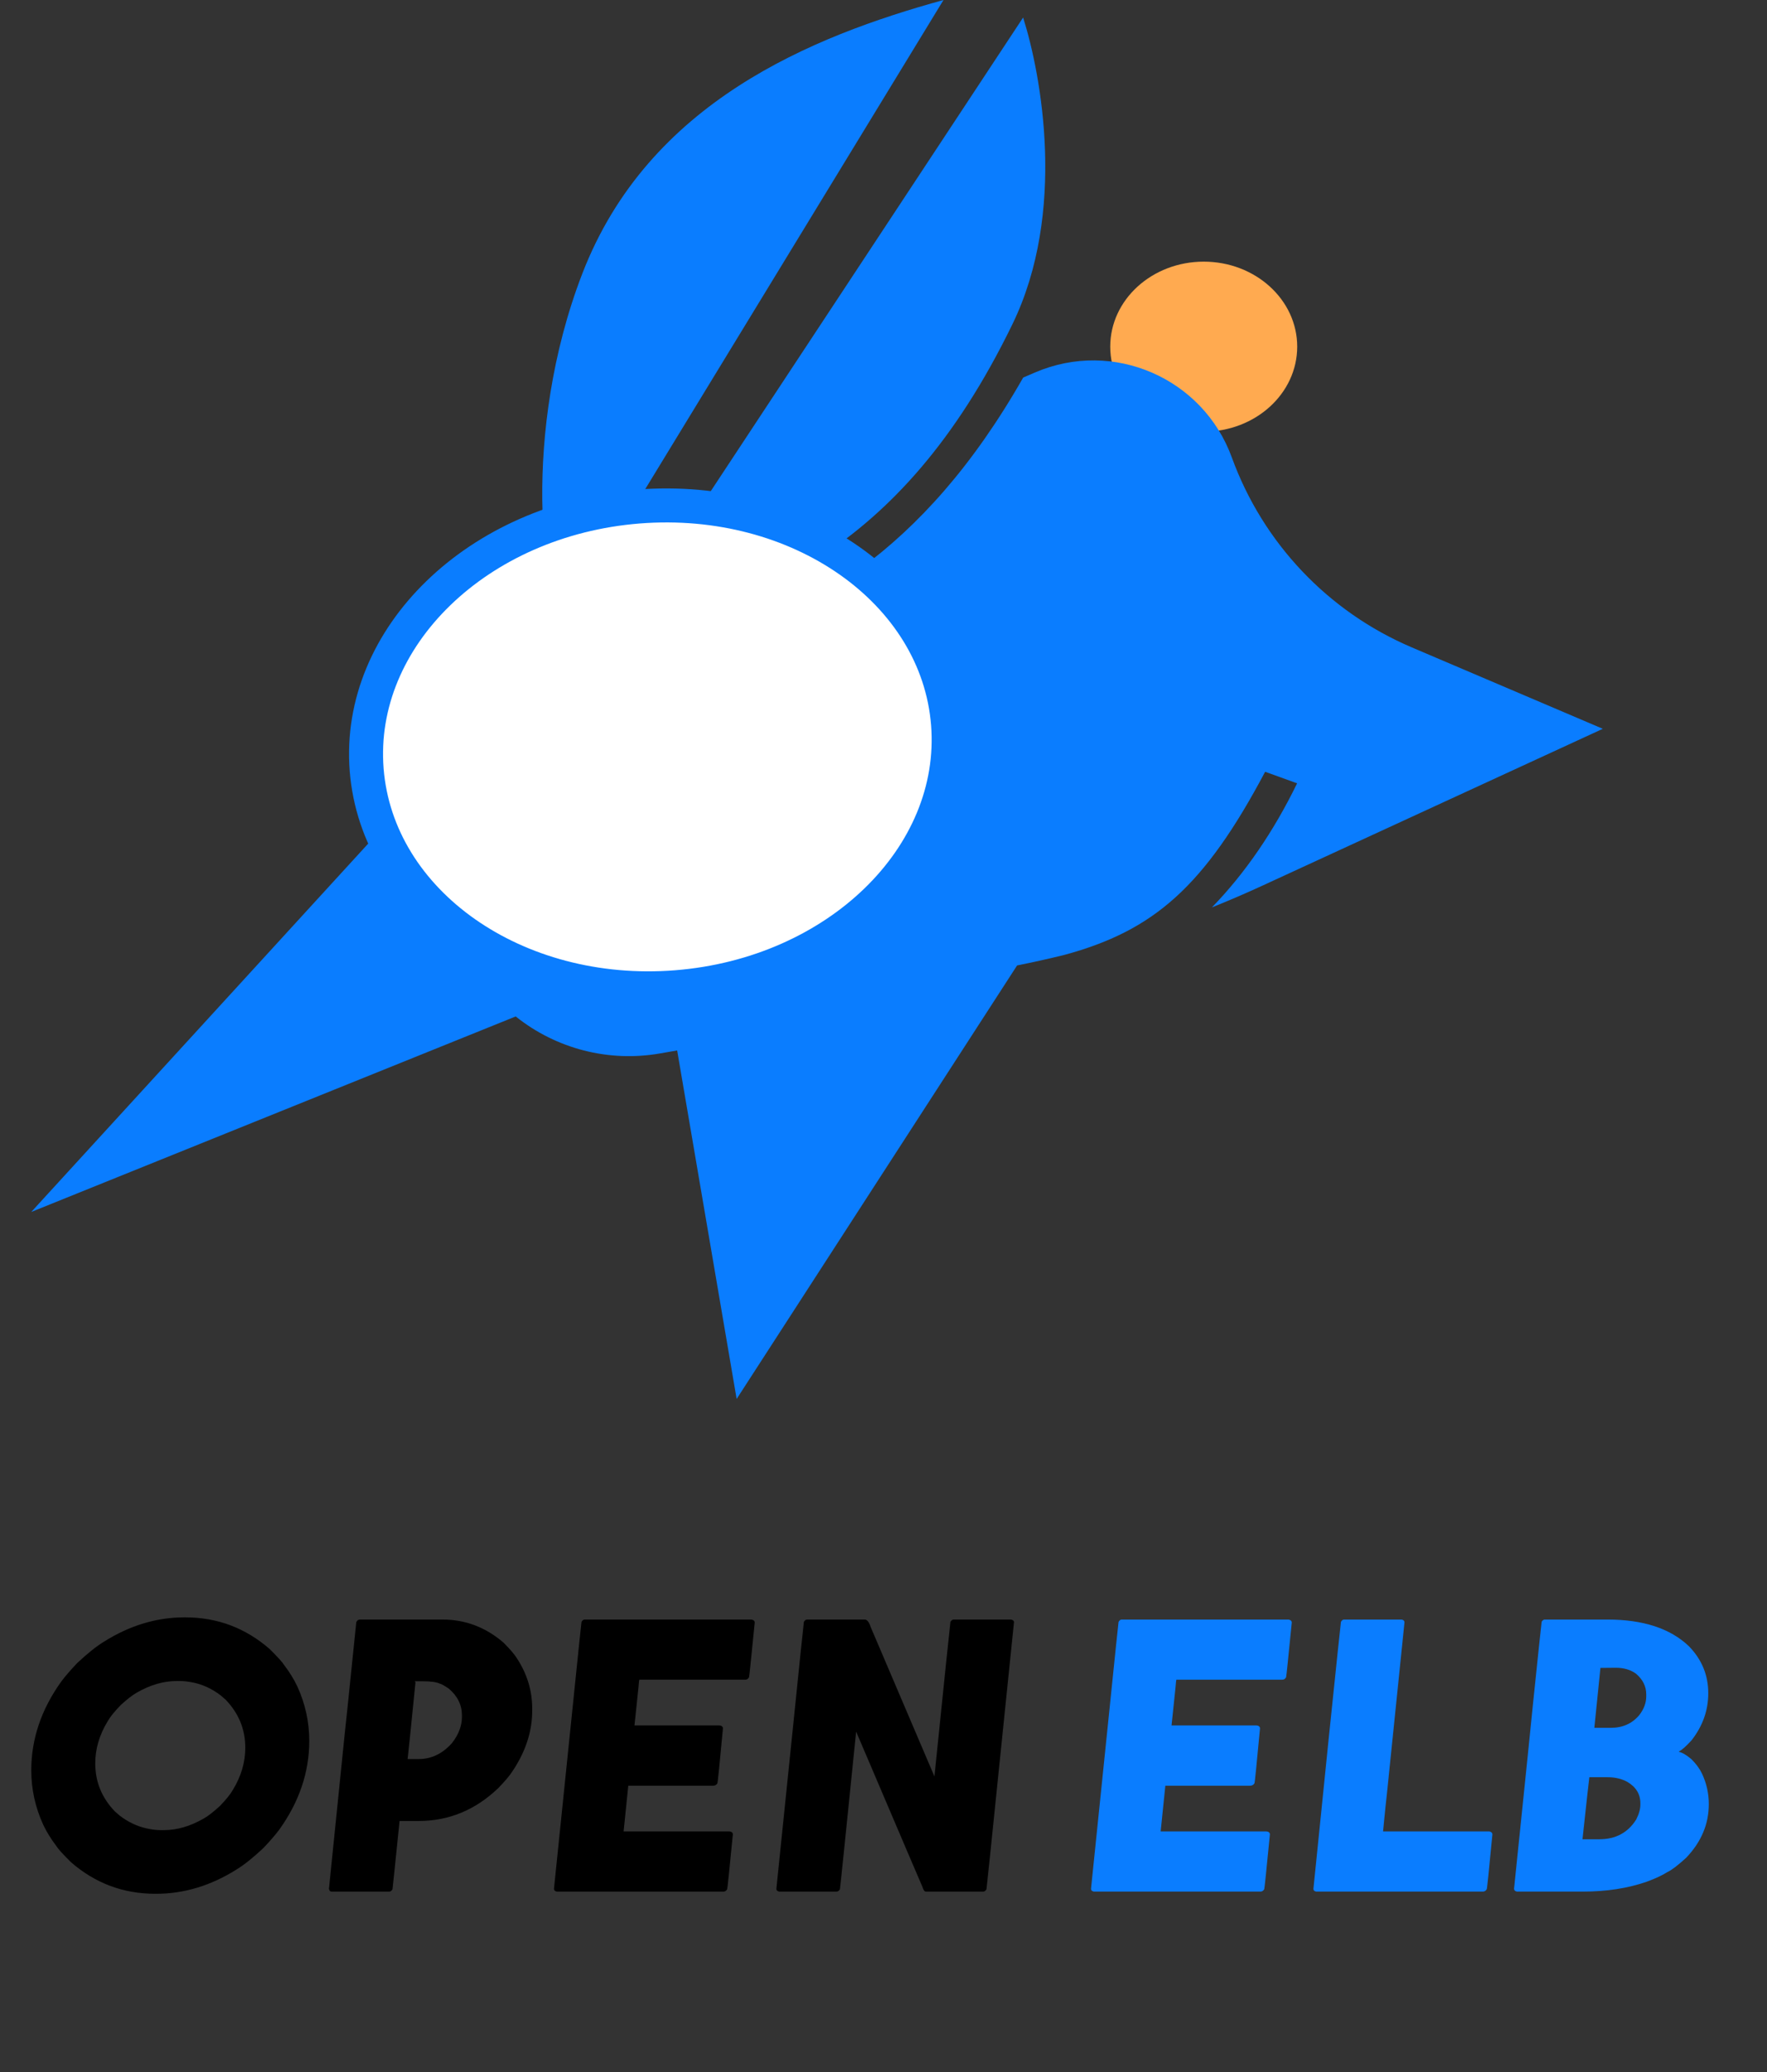 <svg width="226" height="265" viewBox="0 0 226 265" fill="none" xmlns="http://www.w3.org/2000/svg">
<rect x="0" y="0" width="226" height="265" fill="#333333" stroke="none"/>
<path d="M153.957 55.199C160.56 55.199 165.913 50.332 165.913 44.329C165.913 38.326 160.56 33.459 153.957 33.459C147.353 33.459 142 38.326 142 44.329C142 50.332 147.353 55.199 153.957 55.199Z" fill="#FFAA50"/>
<path d="M74.49 34.959C82.96 13.054 103.82 4.654 120.673 7.0759e-06L72.377 79.184C69.397 76.918 66.597 55.374 74.49 34.959Z" fill="#0A7DFF"/>
<path d="M129.49 41.459C114.867 71.552 96.057 76.909 78.075 82.258L130.857 2.243C133.168 9.534 136.463 27.111 129.49 41.459Z" fill="#0A7DFF"/>
<path fill-rule="evenodd" clip-rule="evenodd" d="M76.865 84.707L50.739 103.894L4 154.981L65.957 129.981C71.14 134.128 77.854 135.851 84.394 134.714L86.609 134.329L94.217 178.894L130.087 123.459L130.087 123.459C132.115 123.054 134.132 122.604 136.138 122.11C147.614 118.999 154.031 113.357 161.811 98.693L165.901 100.169C162.928 106.281 159.249 111.677 155.002 116.037C157.187 115.16 159.352 114.228 161.493 113.241L205 93.198L180.551 82.779C169.854 78.221 161.527 69.43 157.553 58.503C153.853 48.328 142.363 43.353 132.412 47.618L130.869 48.279C124.413 59.614 117.438 67.268 110.05 72.716C101.225 79.223 92 82.436 82.93 85.134L75.035 87.482L76.865 84.707Z" fill="#0A7DFF"/>
<path d="M86.505 126.244C107.037 124.622 122.595 109.546 121.254 92.572C119.912 75.598 102.18 63.153 81.647 64.775C61.115 66.397 45.557 81.473 46.898 98.447C48.24 115.422 65.972 127.867 86.505 126.244Z" fill="white" stroke="#0A7DFF" stroke-width="4.348" stroke-linecap="round" stroke-linejoin="round"/>
<path d="M23.58 206.825H23.691C27.792 206.825 31.391 208.175 34.49 210.875C35.529 211.905 36.146 212.587 36.341 212.921C37.027 213.821 37.589 214.73 38.025 215.648C39.045 217.875 39.555 220.199 39.555 222.62C39.555 226.619 38.275 230.404 35.715 233.976C35.223 234.634 34.541 235.423 33.669 236.341C32.361 237.566 31.229 238.47 30.273 239.055C26.971 241.133 23.538 242.172 19.976 242.172H19.864C15.764 242.172 12.164 240.822 9.065 238.123C8.026 237.093 7.409 236.411 7.215 236.077C6.528 235.177 5.967 234.268 5.531 233.349C4.51 231.123 4 228.799 4 226.377C4 222.379 5.28 218.594 7.841 215.022C8.333 214.363 9.014 213.575 9.886 212.656C11.195 211.432 12.326 210.527 13.282 209.943C16.585 207.865 20.017 206.825 23.58 206.825ZM22.745 214.966H22.578C20.917 214.966 19.229 215.458 17.512 216.441C16.974 216.738 16.283 217.272 15.439 218.042C14.632 218.877 14.075 219.568 13.769 220.115C12.711 221.85 12.183 223.645 12.183 225.501C12.183 227.876 13.036 229.94 14.743 231.693C14.78 231.712 14.97 231.874 15.314 232.18C16.381 232.997 17.522 233.54 18.737 233.809C19.405 233.957 19.999 234.031 20.518 234.031H20.755C20.764 234.031 20.769 234.036 20.769 234.045L20.811 234.031H20.977C22.638 234.031 24.327 233.54 26.043 232.556C26.581 232.259 27.272 231.726 28.116 230.956C28.924 230.121 29.48 229.43 29.786 228.882C30.844 227.147 31.373 225.352 31.373 223.497C31.373 221.122 30.519 219.058 28.812 217.304C28.775 217.286 28.585 217.123 28.242 216.817C27.138 215.964 25.941 215.407 24.651 215.147C24.03 215.027 23.492 214.966 23.037 214.966H22.8C22.791 214.966 22.787 214.962 22.787 214.952L22.745 214.966ZM46.04 207.104H56.602C59.516 207.104 62.113 208.087 64.395 210.054C65.203 210.861 65.759 211.506 66.065 211.988C67.401 214.001 68.069 216.163 68.069 218.473V218.765C68.069 221.4 67.234 223.97 65.564 226.475C65.221 227.022 64.614 227.746 63.742 228.646C60.81 231.457 57.414 232.862 53.555 232.862H51.106C50.54 238.41 50.238 241.319 50.201 241.588C50.09 241.792 49.951 241.894 49.784 241.894H42.422C42.227 241.894 42.111 241.773 42.074 241.532L44.05 222.105C44.069 222.04 44.575 217.156 45.567 207.452C45.66 207.22 45.818 207.104 46.04 207.104ZM53.04 214.994C53.105 215.05 53.138 215.101 53.138 215.147C52.507 221.437 52.173 224.703 52.136 224.944H53.555C55.169 224.944 56.584 224.267 57.799 222.912C58.653 221.827 59.08 220.704 59.08 219.545V219.35C59.08 218.033 58.523 216.896 57.41 215.94C56.77 215.514 56.38 215.3 56.241 215.3C55.851 215.096 55.1 214.994 53.986 214.994H53.04ZM74.777 207.104H96.124C96.393 207.159 96.528 207.289 96.528 207.493C96.082 212.012 95.841 214.34 95.804 214.479C95.693 214.693 95.526 214.799 95.303 214.799H81.777C81.749 214.799 81.707 215.157 81.651 215.871L81.15 220.644H91.963C92.204 220.644 92.367 220.728 92.45 220.895C92.46 220.96 92.464 221.006 92.464 221.034C92.028 225.71 91.791 228.047 91.754 228.047C91.634 228.251 91.444 228.354 91.184 228.354H80.357C80.357 228.4 80.158 230.348 79.759 234.198H93.285C93.582 234.226 93.731 234.356 93.731 234.588C93.285 239.162 93.044 241.495 93.007 241.588C92.886 241.792 92.724 241.894 92.52 241.894H71.214C70.973 241.847 70.853 241.727 70.853 241.532C72.207 228.321 72.94 221.196 73.051 220.157C73.905 211.817 74.346 207.568 74.373 207.41C74.485 207.206 74.619 207.104 74.777 207.104ZM103.221 207.104H110.597C110.903 207.104 111.158 207.424 111.362 208.064C112.355 210.374 115.068 216.734 119.503 227.143H119.517C120.816 214.433 121.498 207.851 121.562 207.396C121.683 207.201 121.822 207.104 121.98 207.104H129.328C129.569 207.159 129.689 207.275 129.689 207.452C129.662 207.739 128.952 214.656 127.56 228.2C126.688 236.754 126.224 241.221 126.169 241.602C126.048 241.796 125.914 241.894 125.765 241.894H118.417C118.241 241.894 118.093 241.685 117.972 241.268C117.87 241.054 115.472 235.441 110.778 224.429C110.527 223.854 110.105 222.866 109.511 221.465H109.497C108.18 234.463 107.489 241.175 107.424 241.602C107.303 241.796 107.164 241.894 107.006 241.894H99.659C99.418 241.838 99.297 241.722 99.297 241.546C99.325 241.258 100.03 234.398 101.412 220.964C102.293 212.318 102.762 207.795 102.818 207.396C102.938 207.201 103.073 207.104 103.221 207.104Z" fill="black"/>
<path d="M143.466 207.104H164.813C165.083 207.159 165.217 207.289 165.217 207.493C164.772 212.012 164.531 214.34 164.493 214.479C164.382 214.693 164.215 214.799 163.992 214.799H150.466C150.438 214.799 150.396 215.157 150.341 215.871L149.84 220.644H160.653C160.894 220.644 161.056 220.728 161.14 220.895C161.149 220.96 161.154 221.006 161.154 221.034C160.718 225.71 160.481 228.047 160.444 228.047C160.323 228.251 160.133 228.354 159.873 228.354H149.047C149.047 228.4 148.847 230.348 148.448 234.198H161.975C162.271 234.226 162.42 234.356 162.42 234.588C161.975 239.162 161.733 241.495 161.696 241.588C161.576 241.792 161.413 241.894 161.209 241.894H139.904C139.663 241.847 139.542 241.727 139.542 241.532C140.896 228.321 141.629 221.196 141.741 220.157C142.594 211.817 143.035 207.568 143.063 207.41C143.174 207.206 143.309 207.104 143.466 207.104ZM171.911 207.104H179.272C179.513 207.15 179.634 207.271 179.634 207.466C178.14 221.957 177.394 229.24 177.394 229.314C177.31 230 177.143 231.628 176.893 234.198H190.489C190.748 234.254 190.878 234.384 190.878 234.588C190.433 239.254 190.192 241.588 190.155 241.588C190.034 241.792 189.872 241.894 189.667 241.894H168.334C168.102 241.847 167.986 241.731 167.986 241.546L169.962 222.119C170.964 212.452 171.479 207.544 171.507 207.396C171.618 207.201 171.753 207.104 171.911 207.104ZM197.572 207.104H205.601C210.156 207.104 213.626 208.24 216.01 210.513C217.662 212.211 218.488 214.215 218.488 216.525C218.488 218.714 217.778 220.718 216.358 222.537C215.653 223.307 215.129 223.775 214.786 223.942C214.74 223.979 214.716 224.002 214.716 224.012C215.171 224.114 215.714 224.434 216.344 224.972C216.948 225.575 217.397 226.192 217.694 226.823C218.27 228.057 218.557 229.351 218.557 230.705C218.557 233.266 217.588 235.557 215.649 237.58C214.591 238.545 213.798 239.148 213.269 239.389C212.657 239.788 211.775 240.201 210.625 240.627C208.194 241.472 205.467 241.894 202.442 241.894H194.009C193.768 241.838 193.647 241.718 193.647 241.532C195.197 226.512 195.995 218.724 196.041 218.167C196.765 211.163 197.145 207.563 197.182 207.368C197.303 207.192 197.433 207.104 197.572 207.104ZM205.226 213.283H204.697L203.917 220.95H206.019C207.54 220.95 208.756 220.408 209.665 219.322C210.259 218.552 210.555 217.754 210.555 216.928V216.678C210.555 215.648 210.115 214.762 209.233 214.02C208.538 213.519 207.679 213.269 206.659 213.269C206.149 213.278 205.671 213.283 205.226 213.283ZM203.277 227.268C203.203 227.834 202.911 230.478 202.401 235.2H204.558C206.645 235.2 208.218 234.356 209.275 232.668C209.628 231.972 209.804 231.341 209.804 230.775V230.594C209.804 229.425 209.243 228.511 208.12 227.853C207.396 227.463 206.566 227.268 205.629 227.268H203.277Z" fill="#0A7DFF"/>
</svg>
